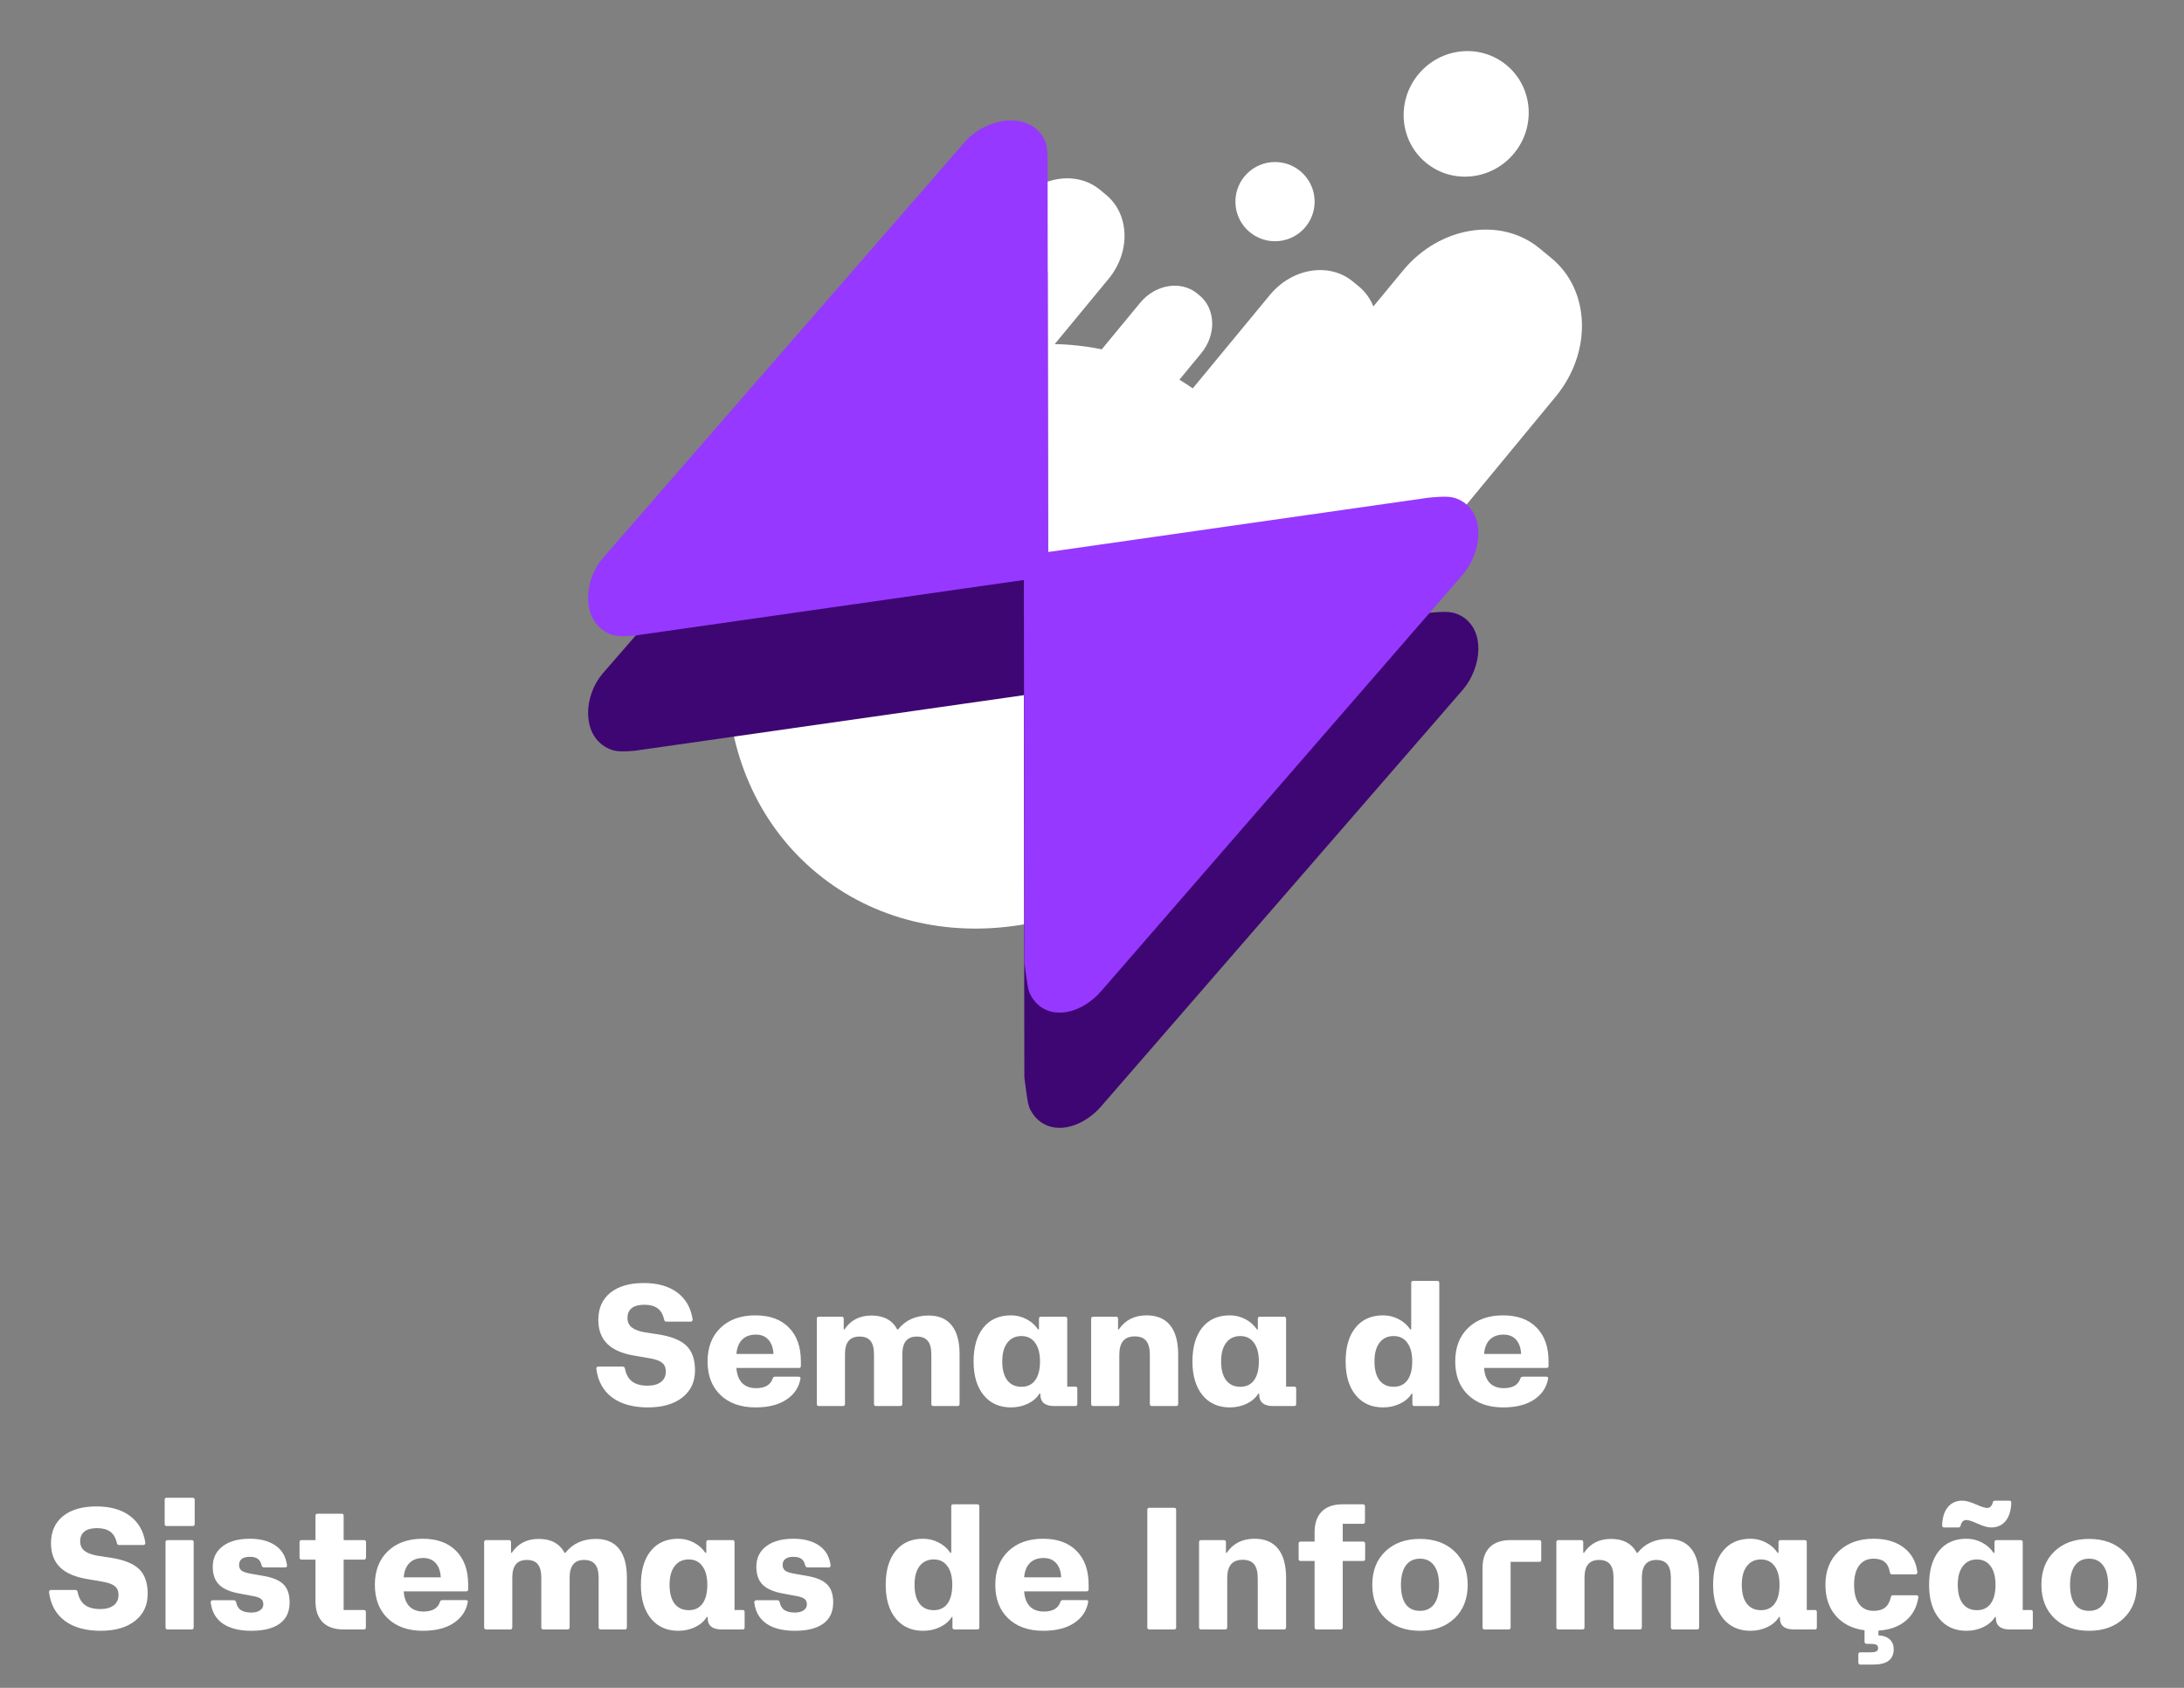 <svg width="176" height="136" viewBox="0 0 176 136" fill="none" xmlns="http://www.w3.org/2000/svg">
<rect x="0" y="0" width="176" height="136" fill="#808080" stroke="none"/>
<path d="M100.318 62.302L125.368 31.957C128.316 28.386 128.166 23.394 125.033 20.808L124.074 20.017C120.941 17.43 116.011 18.229 113.063 21.8L110.675 24.692C110.427 24.079 110.044 23.528 109.514 23.09L109.022 22.684C107.119 21.113 104.125 21.598 102.335 23.767L96.119 31.296C95.767 31.049 95.408 30.814 95.044 30.593L96.802 28.464C98.035 26.97 97.973 24.881 96.662 23.799L96.487 23.655C95.176 22.573 93.113 22.906 91.88 24.4L88.786 28.148C87.545 27.893 86.278 27.753 84.997 27.725L89.337 22.468C91.127 20.299 91.036 17.268 89.133 15.697L88.641 15.291C86.738 13.72 83.744 14.205 81.954 16.373L65.281 36.57C64.926 37 64.649 37.465 64.441 37.944C56.154 48.441 56.716 62.83 65.817 70.343C75.059 77.973 89.601 75.618 98.298 65.083C99.039 64.185 99.71 63.254 100.318 62.302Z" fill="white"/>
<path d="M102.749 19.439C104.512 19.439 105.941 18.01 105.941 16.247C105.941 14.484 104.512 13.055 102.749 13.055C100.986 13.055 99.557 14.484 99.557 16.247C99.557 18.01 100.986 19.439 102.749 19.439Z" fill="white"/>
<path d="M114.298 5.993C112.506 8.165 112.779 11.35 114.908 13.108C117.037 14.866 120.217 14.53 122.01 12.358C123.802 10.187 123.529 7.001 121.4 5.244C119.27 3.486 116.091 3.821 114.298 5.993Z" fill="white"/>
<path d="M49.704 59.525C47.893 58.991 48.083 56.318 49.32 54.892L78.514 21.33C79.752 19.904 82.514 19.278 83.321 21.018C83.462 21.319 83.444 22.32 83.444 22.32L83.525 86.753C83.525 86.753 83.764 88.678 83.851 88.869C84.631 90.589 86.754 89.942 87.992 88.516L117.132 54.954C118.37 53.529 118.712 50.858 116.901 50.324C116.51 50.209 115.176 50.362 115.176 50.362L51.078 59.517C51.078 59.517 50.041 59.624 49.704 59.525Z" fill="#3E0672" stroke="#3E0672" stroke-width="1.954" stroke-miterlimit="10"/>
<path d="M49.704 50.244C47.893 49.71 48.083 47.037 49.32 45.611L78.514 12.05C79.752 10.624 82.514 9.997 83.321 11.737C83.462 12.038 83.444 13.04 83.444 13.04L83.525 77.472C83.525 77.472 83.764 79.397 83.851 79.588C84.631 81.308 86.754 80.661 87.992 79.235L117.132 45.674C118.37 44.248 118.712 41.577 116.901 41.043C116.51 40.928 115.176 41.081 115.176 41.081L51.078 50.236C51.078 50.236 50.041 50.343 49.704 50.244Z" fill="#9638FF" stroke="#9638FF" stroke-width="1.954" stroke-miterlimit="10"/>
<path d="M52.214 113.403C51.006 113.403 50.042 113.134 49.322 112.597C48.607 112.059 48.185 111.293 48.058 110.3C48.044 110.177 48.101 110.115 48.228 110.115H50.184C50.27 110.115 50.327 110.159 50.355 110.245C50.446 110.728 50.639 111.084 50.935 111.312C51.236 111.539 51.653 111.653 52.187 111.653C52.647 111.653 53.007 111.553 53.267 111.353C53.526 111.152 53.656 110.874 53.656 110.519C53.656 110.204 53.556 109.967 53.355 109.808C53.16 109.644 52.827 109.523 52.357 109.445L51.209 109.247C50.197 109.088 49.445 108.771 48.953 108.297C48.461 107.818 48.215 107.169 48.215 106.349C48.215 105.419 48.536 104.692 49.179 104.168C49.826 103.644 50.726 103.382 51.879 103.382C52.995 103.382 53.895 103.637 54.579 104.147C55.263 104.658 55.675 105.378 55.816 106.308C55.821 106.362 55.807 106.408 55.775 106.444C55.748 106.476 55.709 106.492 55.659 106.492H53.697C53.602 106.492 53.542 106.435 53.52 106.321C53.428 105.911 53.253 105.61 52.993 105.419C52.733 105.228 52.376 105.132 51.92 105.132C51.478 105.132 51.141 105.223 50.908 105.405C50.68 105.588 50.566 105.852 50.566 106.198C50.566 106.513 50.676 106.761 50.895 106.943C51.113 107.126 51.455 107.26 51.92 107.347L53.082 107.524C54.13 107.693 54.88 108.001 55.331 108.447C55.782 108.894 56.008 109.552 56.008 110.423C56.008 111.343 55.668 112.07 54.989 112.604C54.31 113.137 53.385 113.403 52.214 113.403ZM60.889 113.403C59.699 113.403 58.756 113.071 58.059 112.405C57.366 111.74 57.02 110.838 57.02 109.698C57.02 108.563 57.368 107.661 58.065 106.991C58.763 106.321 59.699 105.986 60.875 105.986C62.028 105.986 62.926 106.312 63.568 106.964C64.216 107.616 64.539 108.522 64.539 109.685V110.074C64.539 110.174 64.484 110.225 64.375 110.225H59.344C59.38 110.749 59.533 111.152 59.802 111.435C60.075 111.713 60.451 111.852 60.93 111.852C61.654 111.852 62.101 111.59 62.27 111.065C62.301 110.974 62.363 110.929 62.454 110.929H64.348C64.402 110.929 64.443 110.94 64.471 110.963C64.503 110.981 64.516 111.011 64.512 111.052C64.389 111.781 64.01 112.355 63.377 112.774C62.748 113.194 61.919 113.403 60.889 113.403ZM59.344 109.097H62.331C62.304 108.6 62.167 108.217 61.921 107.948C61.679 107.675 61.344 107.538 60.916 107.538C60.447 107.538 60.078 107.673 59.809 107.941C59.54 108.21 59.385 108.595 59.344 109.097ZM65.995 113.294C65.881 113.294 65.824 113.237 65.824 113.123V106.267C65.824 106.153 65.881 106.096 65.995 106.096H67.827C67.936 106.096 67.991 106.153 67.991 106.267V107.121H68.053C68.545 106.374 69.272 106 70.233 106C71.218 106 71.908 106.374 72.305 107.121H72.373C72.961 106.374 73.784 106 74.841 106C75.657 106 76.274 106.264 76.693 106.793C77.117 107.317 77.329 108.094 77.329 109.124V113.123C77.329 113.237 77.274 113.294 77.165 113.294H75.217C75.107 113.294 75.053 113.237 75.053 113.123V109.124C75.053 108.636 74.957 108.276 74.766 108.044C74.574 107.812 74.278 107.695 73.877 107.695C73.102 107.695 72.715 108.172 72.715 109.124V113.123C72.715 113.237 72.658 113.294 72.544 113.294H70.596C70.486 113.294 70.432 113.237 70.432 113.123V109.124C70.432 108.636 70.338 108.276 70.151 108.044C69.965 107.812 69.671 107.695 69.269 107.695C68.868 107.695 68.572 107.814 68.381 108.051C68.189 108.283 68.094 108.641 68.094 109.124V113.123C68.094 113.237 68.041 113.294 67.936 113.294H65.995ZM81.472 113.403C80.537 113.403 79.801 113.073 79.264 112.412C78.726 111.751 78.457 110.847 78.457 109.698C78.457 108.532 78.721 107.622 79.25 106.971C79.779 106.314 80.519 105.986 81.472 105.986C81.918 105.986 82.335 106.089 82.723 106.294C83.11 106.494 83.42 106.77 83.652 107.121H83.728V106.267C83.728 106.153 83.782 106.096 83.892 106.096H85.84C85.949 106.096 86.004 106.153 86.004 106.267V111.729H86.667C86.767 111.729 86.817 111.783 86.817 111.893V113.123C86.817 113.237 86.767 113.294 86.667 113.294H84.958C84.211 113.294 83.837 112.982 83.837 112.357V112.289H83.769C83.559 112.631 83.247 112.902 82.832 113.103C82.417 113.303 81.964 113.403 81.472 113.403ZM80.768 109.698C80.768 110.354 80.902 110.86 81.171 111.216C81.444 111.567 81.825 111.742 82.312 111.742C82.796 111.742 83.165 111.567 83.42 111.216C83.68 110.865 83.81 110.359 83.81 109.698C83.81 109.051 83.677 108.55 83.413 108.194C83.153 107.834 82.787 107.654 82.312 107.654C81.829 107.654 81.451 107.834 81.178 108.194C80.904 108.55 80.768 109.051 80.768 109.698ZM88.103 113.294C87.989 113.294 87.932 113.237 87.932 113.123V106.267C87.932 106.153 87.989 106.096 88.103 106.096H89.935C90.044 106.096 90.099 106.153 90.099 106.267V107.121H90.16C90.675 106.365 91.42 105.986 92.395 105.986C93.234 105.986 93.868 106.253 94.296 106.786C94.729 107.319 94.945 108.112 94.945 109.165V113.123C94.945 113.237 94.888 113.294 94.774 113.294H92.833C92.719 113.294 92.662 113.237 92.662 113.123V109.165C92.662 108.659 92.564 108.285 92.368 108.044C92.172 107.802 91.865 107.682 91.445 107.682C91.026 107.682 90.714 107.805 90.509 108.051C90.304 108.292 90.201 108.664 90.201 109.165V113.123C90.201 113.237 90.149 113.294 90.044 113.294H88.103ZM99.108 113.403C98.174 113.403 97.438 113.073 96.9 112.412C96.363 111.751 96.094 110.847 96.094 109.698C96.094 108.532 96.358 107.622 96.887 106.971C97.415 106.314 98.156 105.986 99.108 105.986C99.555 105.986 99.972 106.089 100.359 106.294C100.747 106.494 101.057 106.77 101.289 107.121H101.364V106.267C101.364 106.153 101.419 106.096 101.528 106.096H103.477C103.586 106.096 103.641 106.153 103.641 106.267V111.729H104.304C104.404 111.729 104.454 111.783 104.454 111.893V113.123C104.454 113.237 104.404 113.294 104.304 113.294H102.595C101.847 113.294 101.474 112.982 101.474 112.357V112.289H101.405C101.196 112.631 100.883 112.902 100.469 113.103C100.054 113.303 99.601 113.403 99.108 113.403ZM98.404 109.698C98.404 110.354 98.539 110.86 98.808 111.216C99.081 111.567 99.462 111.742 99.949 111.742C100.432 111.742 100.801 111.567 101.057 111.216C101.316 110.865 101.446 110.359 101.446 109.698C101.446 109.051 101.314 108.55 101.05 108.194C100.79 107.834 100.423 107.654 99.949 107.654C99.466 107.654 99.088 107.834 98.814 108.194C98.541 108.55 98.404 109.051 98.404 109.698ZM111.454 113.403C110.524 113.403 109.788 113.073 109.246 112.412C108.708 111.751 108.439 110.847 108.439 109.698C108.439 108.536 108.706 107.627 109.239 106.971C109.772 106.314 110.511 105.986 111.454 105.986C111.905 105.986 112.325 106.089 112.712 106.294C113.104 106.494 113.416 106.77 113.648 107.121H113.724V103.382C113.724 103.268 113.774 103.211 113.874 103.211H115.822C115.932 103.211 115.986 103.268 115.986 103.382V113.123C115.986 113.237 115.932 113.294 115.822 113.294H113.983C113.874 113.294 113.819 113.237 113.819 113.123V112.289H113.765C113.55 112.631 113.236 112.902 112.821 113.103C112.407 113.303 111.951 113.403 111.454 113.403ZM110.764 109.698C110.764 110.354 110.898 110.86 111.167 111.216C111.436 111.567 111.816 111.742 112.309 111.742C112.787 111.742 113.156 111.567 113.416 111.216C113.676 110.86 113.806 110.354 113.806 109.698C113.806 109.051 113.674 108.55 113.409 108.194C113.149 107.834 112.783 107.654 112.309 107.654C111.821 107.654 111.44 107.834 111.167 108.194C110.898 108.55 110.764 109.051 110.764 109.698ZM121.141 113.403C119.951 113.403 119.008 113.071 118.311 112.405C117.618 111.74 117.271 110.838 117.271 109.698C117.271 108.563 117.62 107.661 118.317 106.991C119.015 106.321 119.951 105.986 121.127 105.986C122.28 105.986 123.178 106.312 123.82 106.964C124.467 107.616 124.791 108.522 124.791 109.685V110.074C124.791 110.174 124.736 110.225 124.627 110.225H119.596C119.632 110.749 119.785 111.152 120.054 111.435C120.327 111.713 120.703 111.852 121.182 111.852C121.906 111.852 122.353 111.59 122.521 111.065C122.553 110.974 122.615 110.929 122.706 110.929H124.6C124.654 110.929 124.695 110.94 124.723 110.963C124.755 110.981 124.768 111.011 124.764 111.052C124.641 111.781 124.262 112.355 123.629 112.774C123 113.194 122.171 113.403 121.141 113.403ZM119.596 109.097H122.583C122.556 108.6 122.419 108.217 122.173 107.948C121.931 107.675 121.596 107.538 121.168 107.538C120.699 107.538 120.329 107.673 120.061 107.941C119.792 108.21 119.637 108.595 119.596 109.097ZM8.108 131.403C6.901 131.403 5.937 131.134 5.217 130.597C4.501 130.059 4.08 129.293 3.952 128.3C3.939 128.177 3.995 128.115 4.123 128.115H6.078C6.165 128.115 6.222 128.159 6.249 128.245C6.34 128.728 6.534 129.084 6.83 129.312C7.131 129.539 7.548 129.653 8.081 129.653C8.541 129.653 8.901 129.553 9.161 129.353C9.421 129.152 9.551 128.874 9.551 128.519C9.551 128.204 9.451 127.967 9.25 127.808C9.054 127.644 8.721 127.523 8.252 127.445L7.104 127.247C6.092 127.088 5.34 126.771 4.848 126.297C4.356 125.818 4.109 125.169 4.109 124.349C4.109 123.419 4.431 122.692 5.073 122.168C5.72 121.644 6.62 121.382 7.773 121.382C8.89 121.382 9.79 121.637 10.474 122.147C11.157 122.658 11.57 123.378 11.711 124.308C11.716 124.362 11.702 124.408 11.67 124.444C11.643 124.476 11.604 124.492 11.554 124.492H9.592C9.496 124.492 9.437 124.435 9.414 124.321C9.323 123.911 9.147 123.61 8.888 123.419C8.628 123.228 8.27 123.132 7.814 123.132C7.372 123.132 7.035 123.223 6.803 123.405C6.575 123.588 6.461 123.852 6.461 124.198C6.461 124.513 6.57 124.761 6.789 124.943C7.008 125.126 7.35 125.26 7.814 125.347L8.977 125.524C10.025 125.693 10.774 126.001 11.226 126.447C11.677 126.894 11.902 127.552 11.902 128.423C11.902 129.343 11.563 130.07 10.884 130.604C10.205 131.137 9.28 131.403 8.108 131.403ZM13.509 131.294C13.395 131.294 13.338 131.237 13.338 131.123V124.267C13.338 124.153 13.395 124.096 13.509 124.096H15.45C15.555 124.096 15.607 124.153 15.607 124.267V131.123C15.607 131.237 15.555 131.294 15.45 131.294H13.509ZM13.27 122.811V120.835C13.27 120.735 13.324 120.685 13.434 120.685H15.519C15.633 120.685 15.69 120.735 15.69 120.835V122.811C15.69 122.911 15.633 122.961 15.519 122.961H13.434C13.324 122.961 13.27 122.911 13.27 122.811ZM20.256 131.403C19.281 131.403 18.513 131.21 17.952 130.822C17.392 130.43 17.068 129.865 16.981 129.127C16.977 129.072 16.988 129.029 17.016 128.997C17.043 128.961 17.082 128.942 17.132 128.942H18.841C18.936 128.942 18.998 128.993 19.025 129.093C19.089 129.398 19.221 129.615 19.422 129.742C19.627 129.87 19.905 129.934 20.256 129.934C20.547 129.934 20.78 129.874 20.953 129.756C21.131 129.633 21.22 129.473 21.22 129.277C21.22 129.072 21.154 128.922 21.021 128.826C20.889 128.726 20.662 128.648 20.338 128.594L19.347 128.409C18.595 128.282 18.039 128.049 17.679 127.712C17.323 127.37 17.145 126.88 17.145 126.242C17.145 125.549 17.41 125 17.939 124.595C18.472 124.189 19.203 123.986 20.133 123.986C20.976 123.986 21.662 124.166 22.19 124.526C22.719 124.882 23.031 125.41 23.127 126.112C23.141 126.172 23.131 126.217 23.1 126.249C23.072 126.281 23.034 126.297 22.983 126.297H21.281C21.181 126.297 21.115 126.244 21.083 126.14C21.028 125.889 20.926 125.711 20.775 125.606C20.625 125.497 20.411 125.442 20.133 125.442C19.85 125.442 19.634 125.499 19.483 125.613C19.338 125.727 19.265 125.889 19.265 126.099C19.265 126.295 19.333 126.447 19.47 126.557C19.611 126.661 19.859 126.743 20.215 126.803L21.22 126.98C21.981 127.108 22.523 127.336 22.847 127.664C23.175 127.992 23.339 128.475 23.339 129.113C23.339 129.874 23.072 130.446 22.539 130.829C22.01 131.212 21.249 131.403 20.256 131.403ZM27.68 131.294C26.951 131.294 26.392 131.1 26.005 130.713C25.617 130.321 25.424 129.758 25.424 129.024V125.668H24.31C24.196 125.668 24.139 125.611 24.139 125.497V124.267C24.139 124.153 24.196 124.096 24.31 124.096H25.424V122.127C25.424 122.022 25.481 121.97 25.595 121.97H27.543C27.643 121.97 27.693 122.022 27.693 122.127V124.096H29.334C29.443 124.096 29.498 124.153 29.498 124.267V125.497C29.498 125.547 29.482 125.588 29.45 125.62C29.418 125.652 29.38 125.668 29.334 125.668H27.693V129.729H29.32C29.43 129.729 29.484 129.783 29.484 129.893V131.123C29.484 131.237 29.43 131.294 29.32 131.294H27.68ZM34.078 131.403C32.889 131.403 31.945 131.071 31.248 130.405C30.555 129.74 30.209 128.838 30.209 127.698C30.209 126.563 30.558 125.661 31.255 124.991C31.952 124.321 32.889 123.986 34.065 123.986C35.217 123.986 36.115 124.312 36.758 124.964C37.405 125.616 37.728 126.522 37.728 127.685V128.074C37.728 128.174 37.674 128.225 37.565 128.225H32.533C32.57 128.749 32.722 129.152 32.991 129.435C33.265 129.713 33.641 129.852 34.119 129.852C34.844 129.852 35.29 129.59 35.459 129.065C35.491 128.974 35.552 128.929 35.644 128.929H37.537C37.592 128.929 37.633 128.94 37.66 128.963C37.692 128.981 37.706 129.011 37.701 129.052C37.578 129.781 37.2 130.355 36.566 130.774C35.938 131.194 35.108 131.403 34.078 131.403ZM32.533 127.097H35.52C35.493 126.6 35.356 126.217 35.11 125.948C34.869 125.675 34.534 125.538 34.105 125.538C33.636 125.538 33.267 125.673 32.998 125.941C32.729 126.21 32.574 126.595 32.533 127.097ZM39.185 131.294C39.071 131.294 39.014 131.237 39.014 131.123V124.267C39.014 124.153 39.071 124.096 39.185 124.096H41.017C41.126 124.096 41.181 124.153 41.181 124.267V125.121H41.242C41.734 124.374 42.461 124 43.423 124C44.407 124 45.098 124.374 45.494 125.121H45.562C46.15 124.374 46.973 124 48.03 124C48.846 124 49.464 124.264 49.883 124.793C50.307 125.317 50.519 126.094 50.519 127.124V131.123C50.519 131.237 50.464 131.294 50.355 131.294H48.406C48.297 131.294 48.242 131.237 48.242 131.123V127.124C48.242 126.636 48.147 126.276 47.955 126.044C47.764 125.812 47.467 125.695 47.066 125.695C46.292 125.695 45.904 126.172 45.904 127.124V131.123C45.904 131.237 45.847 131.294 45.733 131.294H43.785C43.676 131.294 43.621 131.237 43.621 131.123V127.124C43.621 126.636 43.528 126.276 43.341 126.044C43.154 125.812 42.86 125.695 42.459 125.695C42.058 125.695 41.762 125.814 41.57 126.051C41.379 126.283 41.283 126.641 41.283 127.124V131.123C41.283 131.237 41.231 131.294 41.126 131.294H39.185ZM54.661 131.403C53.727 131.403 52.991 131.073 52.453 130.412C51.915 129.751 51.647 128.847 51.647 127.698C51.647 126.532 51.911 125.622 52.44 124.971C52.968 124.314 53.709 123.986 54.661 123.986C55.108 123.986 55.525 124.089 55.912 124.294C56.3 124.494 56.609 124.77 56.842 125.121H56.917V124.267C56.917 124.153 56.972 124.096 57.081 124.096H59.029C59.139 124.096 59.193 124.153 59.193 124.267V129.729H59.856C59.957 129.729 60.007 129.783 60.007 129.893V131.123C60.007 131.237 59.957 131.294 59.856 131.294H58.148C57.4 131.294 57.026 130.982 57.026 130.357V130.289H56.958C56.748 130.631 56.436 130.902 56.022 131.103C55.607 131.303 55.153 131.403 54.661 131.403ZM53.957 127.698C53.957 128.354 54.092 128.86 54.36 129.216C54.634 129.567 55.014 129.742 55.502 129.742C55.985 129.742 56.354 129.567 56.609 129.216C56.869 128.865 56.999 128.359 56.999 127.698C56.999 127.051 56.867 126.55 56.602 126.194C56.343 125.834 55.976 125.654 55.502 125.654C55.019 125.654 54.641 125.834 54.367 126.194C54.094 126.55 53.957 127.051 53.957 127.698ZM64.061 131.403C63.085 131.403 62.317 131.21 61.757 130.822C61.196 130.43 60.873 129.865 60.786 129.127C60.782 129.072 60.793 129.029 60.82 128.997C60.848 128.961 60.886 128.942 60.937 128.942H62.645C62.741 128.942 62.803 128.993 62.83 129.093C62.894 129.398 63.026 129.615 63.227 129.742C63.432 129.87 63.71 129.934 64.061 129.934C64.352 129.934 64.585 129.874 64.758 129.756C64.936 129.633 65.024 129.473 65.024 129.277C65.024 129.072 64.958 128.922 64.826 128.826C64.694 128.726 64.466 128.648 64.143 128.594L63.151 128.409C62.399 128.282 61.843 128.049 61.483 127.712C61.128 127.37 60.95 126.88 60.95 126.242C60.95 125.549 61.215 125 61.743 124.595C62.276 124.189 63.008 123.986 63.938 123.986C64.781 123.986 65.466 124.166 65.995 124.526C66.524 124.882 66.836 125.41 66.932 126.112C66.945 126.172 66.936 126.217 66.904 126.249C66.877 126.281 66.838 126.297 66.788 126.297H65.086C64.986 126.297 64.92 126.244 64.888 126.14C64.833 125.889 64.731 125.711 64.58 125.606C64.43 125.497 64.216 125.442 63.938 125.442C63.655 125.442 63.438 125.499 63.288 125.613C63.142 125.727 63.069 125.889 63.069 126.099C63.069 126.295 63.138 126.447 63.274 126.557C63.416 126.661 63.664 126.743 64.019 126.803L65.024 126.98C65.785 127.108 66.328 127.336 66.651 127.664C66.98 127.992 67.144 128.475 67.144 129.113C67.144 129.874 66.877 130.446 66.344 130.829C65.815 131.212 65.054 131.403 64.061 131.403ZM74.39 131.403C73.46 131.403 72.724 131.073 72.182 130.412C71.644 129.751 71.375 128.847 71.375 127.698C71.375 126.536 71.642 125.627 72.175 124.971C72.708 124.314 73.446 123.986 74.39 123.986C74.841 123.986 75.26 124.089 75.647 124.294C76.039 124.494 76.352 124.77 76.584 125.121H76.659V121.382C76.659 121.268 76.709 121.211 76.81 121.211H78.758C78.867 121.211 78.922 121.268 78.922 121.382V131.123C78.922 131.237 78.867 131.294 78.758 131.294H76.919C76.81 131.294 76.755 131.237 76.755 131.123V130.289H76.7C76.486 130.631 76.171 130.902 75.757 131.103C75.342 131.303 74.886 131.403 74.39 131.403ZM73.699 127.698C73.699 128.354 73.834 128.86 74.103 129.216C74.371 129.567 74.752 129.742 75.244 129.742C75.723 129.742 76.092 129.567 76.352 129.216C76.611 128.86 76.741 128.354 76.741 127.698C76.741 127.051 76.609 126.55 76.345 126.194C76.085 125.834 75.718 125.654 75.244 125.654C74.757 125.654 74.376 125.834 74.103 126.194C73.834 126.55 73.699 127.051 73.699 127.698ZM84.076 131.403C82.887 131.403 81.943 131.071 81.246 130.405C80.553 129.74 80.207 128.838 80.207 127.698C80.207 126.563 80.556 125.661 81.253 124.991C81.95 124.321 82.887 123.986 84.062 123.986C85.216 123.986 86.113 124.312 86.756 124.964C87.403 125.616 87.727 126.522 87.727 127.685V128.074C87.727 128.174 87.672 128.225 87.562 128.225H82.531C82.568 128.749 82.72 129.152 82.989 129.435C83.263 129.713 83.639 129.852 84.117 129.852C84.842 129.852 85.288 129.59 85.457 129.065C85.489 128.974 85.55 128.929 85.642 128.929H87.535C87.59 128.929 87.631 128.94 87.658 128.963C87.69 128.981 87.704 129.011 87.699 129.052C87.576 129.781 87.198 130.355 86.564 130.774C85.936 131.194 85.106 131.403 84.076 131.403ZM82.531 127.097H85.519C85.491 126.6 85.355 126.217 85.108 125.948C84.867 125.675 84.532 125.538 84.103 125.538C83.634 125.538 83.265 125.673 82.996 125.941C82.727 126.21 82.572 126.595 82.531 127.097ZM92.628 131.294C92.514 131.294 92.457 131.237 92.457 131.123V121.662C92.457 121.548 92.514 121.491 92.628 121.491H94.631C94.731 121.491 94.781 121.548 94.781 121.662V131.123C94.781 131.237 94.731 131.294 94.631 131.294H92.628ZM96.798 131.294C96.684 131.294 96.627 131.237 96.627 131.123V124.267C96.627 124.153 96.684 124.096 96.798 124.096H98.63C98.739 124.096 98.794 124.153 98.794 124.267V125.121H98.856C99.37 124.365 100.116 123.986 101.091 123.986C101.929 123.986 102.563 124.253 102.991 124.786C103.424 125.319 103.641 126.112 103.641 127.165V131.123C103.641 131.237 103.584 131.294 103.47 131.294H101.528C101.414 131.294 101.357 131.237 101.357 131.123V127.165C101.357 126.659 101.259 126.285 101.063 126.044C100.868 125.802 100.56 125.682 100.141 125.682C99.721 125.682 99.409 125.805 99.204 126.051C98.999 126.292 98.897 126.664 98.897 127.165V131.123C98.897 131.237 98.844 131.294 98.739 131.294H96.798ZM106.108 131.294C105.994 131.294 105.938 131.237 105.938 131.123V125.777H104.823C104.709 125.777 104.652 125.723 104.652 125.613V124.376C104.652 124.267 104.709 124.212 104.823 124.212H105.938V123.467C105.938 122.738 106.131 122.179 106.519 121.792C106.906 121.405 107.464 121.211 108.193 121.211H109.834C109.943 121.211 109.998 121.268 109.998 121.382V122.612C109.998 122.726 109.943 122.783 109.834 122.783H108.207V124.212H109.848C109.898 124.212 109.937 124.228 109.964 124.26C109.996 124.292 110.012 124.33 110.012 124.376V125.613C110.012 125.723 109.957 125.777 109.848 125.777H108.207V131.123C108.207 131.237 108.157 131.294 108.057 131.294H106.108ZM117.224 130.392C116.522 131.066 115.59 131.403 114.428 131.403C113.266 131.403 112.334 131.066 111.632 130.392C110.935 129.717 110.586 128.819 110.586 127.698C110.586 126.577 110.935 125.682 111.632 125.012C112.334 124.337 113.266 124 114.428 124C115.59 124 116.522 124.337 117.224 125.012C117.925 125.682 118.276 126.577 118.276 127.698C118.276 128.819 117.925 129.717 117.224 130.392ZM112.896 127.698C112.896 128.382 113.026 128.904 113.286 129.264C113.55 129.619 113.931 129.797 114.428 129.797C114.92 129.797 115.298 129.619 115.562 129.264C115.831 128.904 115.966 128.382 115.966 127.698C115.966 127.019 115.831 126.5 115.562 126.14C115.298 125.775 114.92 125.593 114.428 125.593C113.936 125.593 113.557 125.775 113.293 126.14C113.029 126.5 112.896 127.019 112.896 127.698ZM119.623 131.294C119.523 131.294 119.473 131.237 119.473 131.123V126.352C119.473 125.622 119.664 125.064 120.047 124.677C120.434 124.289 120.993 124.096 121.722 124.096H124.046C124.151 124.096 124.203 124.153 124.203 124.267V125.695C124.203 125.796 124.151 125.846 124.046 125.846H121.735V131.123C121.735 131.237 121.685 131.294 121.585 131.294H119.623ZM125.591 131.294C125.477 131.294 125.42 131.237 125.42 131.123V124.267C125.42 124.153 125.477 124.096 125.591 124.096H127.423C127.532 124.096 127.587 124.153 127.587 124.267V125.121H127.648C128.141 124.374 128.868 124 129.829 124C130.813 124 131.504 124.374 131.9 125.121H131.969C132.557 124.374 133.379 124 134.437 124C135.252 124 135.87 124.264 136.289 124.793C136.713 125.317 136.925 126.094 136.925 127.124V131.123C136.925 131.237 136.87 131.294 136.761 131.294H134.812C134.703 131.294 134.648 131.237 134.648 131.123V127.124C134.648 126.636 134.553 126.276 134.361 126.044C134.17 125.812 133.874 125.695 133.473 125.695C132.698 125.695 132.311 126.172 132.311 127.124V131.123C132.311 131.237 132.254 131.294 132.14 131.294H130.191C130.082 131.294 130.027 131.237 130.027 131.123V127.124C130.027 126.636 129.934 126.276 129.747 126.044C129.56 125.812 129.266 125.695 128.865 125.695C128.464 125.695 128.168 125.814 127.977 126.051C127.785 126.283 127.689 126.641 127.689 127.124V131.123C127.689 131.237 127.637 131.294 127.532 131.294H125.591ZM141.067 131.403C140.133 131.403 139.397 131.073 138.859 130.412C138.322 129.751 138.053 128.847 138.053 127.698C138.053 126.532 138.317 125.622 138.846 124.971C139.374 124.314 140.115 123.986 141.067 123.986C141.514 123.986 141.931 124.089 142.318 124.294C142.706 124.494 143.016 124.77 143.248 125.121H143.323V124.267C143.323 124.153 143.378 124.096 143.487 124.096H145.436C145.545 124.096 145.6 124.153 145.6 124.267V129.729H146.263C146.363 129.729 146.413 129.783 146.413 129.893V131.123C146.413 131.237 146.363 131.294 146.263 131.294H144.554C143.806 131.294 143.433 130.982 143.433 130.357V130.289H143.364C143.155 130.631 142.842 130.902 142.428 131.103C142.013 131.303 141.56 131.403 141.067 131.403ZM140.363 127.698C140.363 128.354 140.498 128.86 140.767 129.216C141.04 129.567 141.421 129.742 141.908 129.742C142.391 129.742 142.76 129.567 143.016 129.216C143.275 128.865 143.405 128.359 143.405 127.698C143.405 127.051 143.273 126.55 143.009 126.194C142.749 125.834 142.382 125.654 141.908 125.654C141.425 125.654 141.047 125.834 140.773 126.194C140.5 126.55 140.363 127.051 140.363 127.698ZM149.92 134.124C149.811 134.124 149.756 134.072 149.756 133.967V133.297C149.756 133.192 149.811 133.14 149.92 133.14H150.706C150.92 133.14 151.08 133.117 151.185 133.071C151.294 133.026 151.349 132.937 151.349 132.805C151.349 132.668 151.299 132.575 151.198 132.524C151.098 132.479 150.934 132.456 150.706 132.456H150.426C150.376 132.456 150.335 132.44 150.303 132.408C150.271 132.381 150.255 132.344 150.255 132.299V131.362C149.271 131.23 148.498 130.84 147.938 130.193C147.382 129.546 147.104 128.715 147.104 127.698C147.104 126.577 147.457 125.679 148.163 125.005C148.874 124.326 149.815 123.986 150.986 123.986C151.989 123.986 152.8 124.226 153.42 124.704C154.044 125.178 154.409 125.834 154.514 126.673C154.518 126.728 154.505 126.773 154.473 126.81C154.445 126.841 154.407 126.857 154.356 126.857H152.47C152.369 126.857 152.312 126.8 152.299 126.687C152.23 126.304 152.089 126.026 151.875 125.853C151.661 125.679 151.365 125.593 150.986 125.593C150.485 125.593 150.098 125.775 149.824 126.14C149.551 126.504 149.414 127.024 149.414 127.698C149.414 128.377 149.551 128.897 149.824 129.257C150.098 129.617 150.485 129.797 150.986 129.797C151.374 129.797 151.679 129.71 151.902 129.537C152.13 129.359 152.287 129.081 152.374 128.703C152.388 128.594 152.442 128.539 152.538 128.539H154.432C154.482 128.539 154.523 128.553 154.555 128.58C154.587 128.607 154.6 128.644 154.596 128.689C154.482 129.478 154.145 130.111 153.584 130.59C153.028 131.064 152.292 131.33 151.376 131.39V131.772C151.777 131.791 152.082 131.9 152.292 132.101C152.502 132.301 152.606 132.563 152.606 132.887C152.606 133.712 152.062 134.124 150.973 134.124H149.92ZM158.472 131.403C157.537 131.403 156.801 131.073 156.264 130.412C155.726 129.751 155.457 128.847 155.457 127.698C155.457 126.532 155.721 125.622 156.25 124.971C156.779 124.314 157.519 123.986 158.472 123.986C158.918 123.986 159.335 124.089 159.723 124.294C160.11 124.494 160.42 124.77 160.652 125.121H160.728V124.267C160.728 124.153 160.782 124.096 160.892 124.096H162.84C162.949 124.096 163.004 124.153 163.004 124.267V129.729H163.667C163.767 129.729 163.817 129.783 163.817 129.893V131.123C163.817 131.237 163.767 131.294 163.667 131.294H161.958C161.211 131.294 160.837 130.982 160.837 130.357V130.289H160.769C160.559 130.631 160.247 130.902 159.832 131.103C159.417 131.303 158.964 131.403 158.472 131.403ZM156.51 122.906C156.528 122.277 156.681 121.79 156.968 121.443C157.255 121.092 157.645 120.917 158.137 120.917C158.41 120.917 158.77 121.015 159.217 121.211C159.663 121.407 159.964 121.505 160.119 121.505C160.361 121.505 160.516 121.361 160.584 121.074C160.611 120.969 160.668 120.917 160.755 120.917H161.917C162.026 120.917 162.081 120.974 162.081 121.088C162.063 121.717 161.91 122.207 161.623 122.558C161.336 122.904 160.949 123.077 160.461 123.077C160.188 123.077 159.827 122.977 159.381 122.776C158.934 122.576 158.631 122.476 158.472 122.476C158.23 122.476 158.075 122.619 158.007 122.906C157.979 123.02 157.925 123.077 157.843 123.077H156.681C156.567 123.077 156.51 123.02 156.51 122.906ZM157.768 127.698C157.768 128.354 157.902 128.86 158.171 129.216C158.444 129.567 158.825 129.742 159.312 129.742C159.796 129.742 160.165 129.567 160.42 129.216C160.68 128.865 160.81 128.359 160.81 127.698C160.81 127.051 160.677 126.55 160.413 126.194C160.153 125.834 159.786 125.654 159.312 125.654C158.829 125.654 158.451 125.834 158.178 126.194C157.904 126.55 157.768 127.051 157.768 127.698ZM171.146 130.392C170.444 131.066 169.512 131.403 168.35 131.403C167.188 131.403 166.256 131.066 165.554 130.392C164.856 129.717 164.508 128.819 164.508 127.698C164.508 126.577 164.856 125.682 165.554 125.012C166.256 124.337 167.188 124 168.35 124C169.512 124 170.444 124.337 171.146 125.012C171.847 125.682 172.198 126.577 172.198 127.698C172.198 128.819 171.847 129.717 171.146 130.392ZM166.818 127.698C166.818 128.382 166.948 128.904 167.208 129.264C167.472 129.619 167.853 129.797 168.35 129.797C168.842 129.797 169.22 129.619 169.484 129.264C169.753 128.904 169.888 128.382 169.888 127.698C169.888 127.019 169.753 126.5 169.484 126.14C169.22 125.775 168.842 125.593 168.35 125.593C167.857 125.593 167.479 125.775 167.215 126.14C166.951 126.5 166.818 127.019 166.818 127.698Z" fill="white"/>
</svg>

